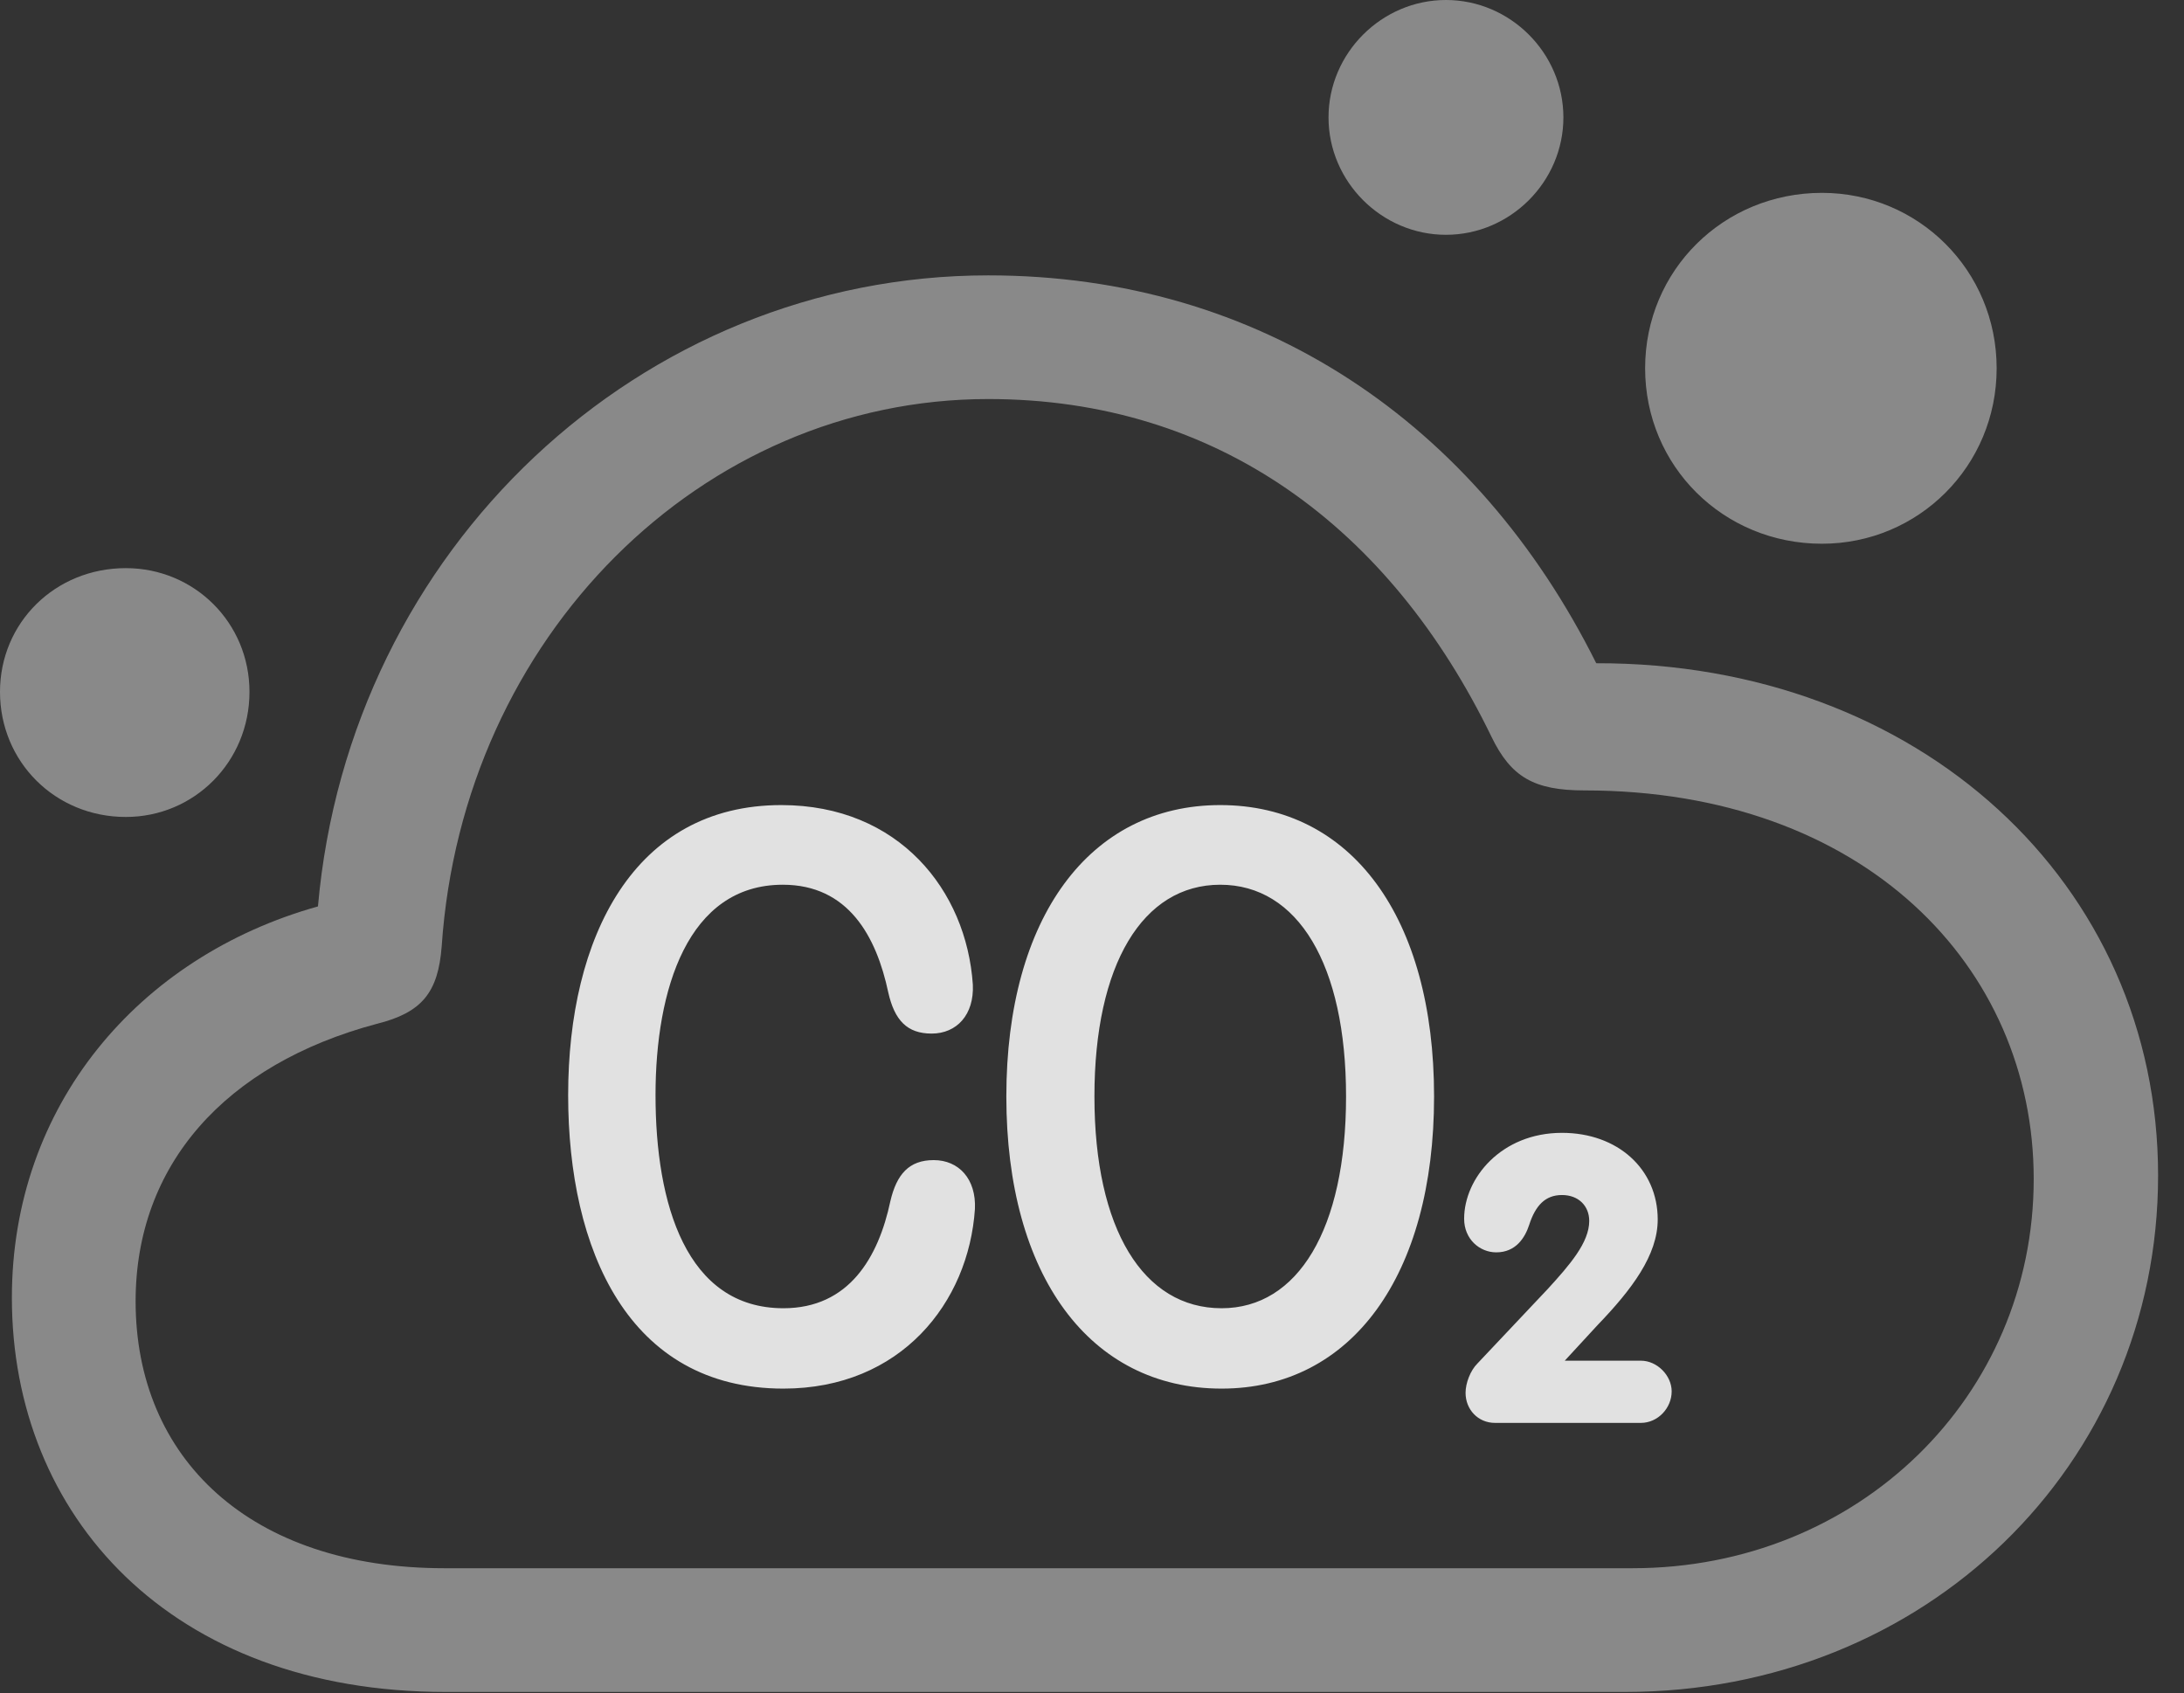 <?xml version="1.0" encoding="UTF-8"?>
<!--Generator: Apple Native CoreSVG 341-->
<!DOCTYPE svg
PUBLIC "-//W3C//DTD SVG 1.1//EN"
       "http://www.w3.org/Graphics/SVG/1.1/DTD/svg11.dtd">
<svg version="1.1" xmlns="http://www.w3.org/2000/svg" xmlns:xlink="http://www.w3.org/1999/xlink" viewBox="0 0 30.518 23.662">
 <rect x="0" y="0" width="30.518" height="23.662" fill="#333333" stroke="none"/>
 <g>
  <rect height="23.662" opacity="0" width="30.518" x="0" y="0"/>
  <path d="M6.23 23.643L22.705 23.643C26.895 23.643 30.156 20.479 30.156 16.426C30.156 12.344 26.816 9.258 22.305 9.268C20.635 5.918 17.617 3.848 13.809 3.848C8.955 3.848 4.883 7.666 4.443 12.666C1.934 13.369 0.166 15.449 0.166 18.135C0.166 21.182 2.383 23.643 6.23 23.643ZM6.211 21.914C3.496 21.914 1.895 20.381 1.895 18.184C1.895 16.279 3.145 14.873 5.264 14.307C5.898 14.15 6.123 13.867 6.172 13.223C6.465 8.896 9.805 5.576 13.809 5.576C17.012 5.576 19.424 7.373 20.84 10.293C21.113 10.859 21.436 11.045 22.139 11.045C26.045 11.045 28.418 13.506 28.418 16.475C28.418 19.512 25.967 21.914 22.812 21.914ZM1.758 11.416C2.715 11.416 3.486 10.645 3.486 9.668C3.486 8.701 2.715 7.939 1.758 7.939C0.771 7.939 0 8.701 0 9.668C0 10.645 0.771 11.416 1.758 11.416ZM20.205 3.281C21.104 3.281 21.846 2.539 21.846 1.641C21.846 0.742 21.104 0 20.205 0C19.307 0 18.564 0.742 18.564 1.641C18.564 2.539 19.307 3.281 20.205 3.281ZM25.459 7.598C26.807 7.598 27.9 6.514 27.9 5.146C27.9 3.779 26.807 2.695 25.459 2.695C24.082 2.695 22.988 3.779 22.988 5.146C22.988 6.514 24.082 7.598 25.459 7.598Z" fill="white" fill-opacity="0.425"/>
  <path d="M10.947 19.404C12.588 19.404 13.535 18.203 13.623 16.895C13.643 16.475 13.398 16.211 13.047 16.211C12.705 16.211 12.529 16.406 12.441 16.787C12.275 17.568 11.865 18.281 10.947 18.281C9.59 18.281 9.16 16.826 9.16 15.303C9.16 13.828 9.609 12.363 10.938 12.363C11.855 12.363 12.246 13.086 12.412 13.867C12.5 14.258 12.676 14.443 13.018 14.443C13.369 14.443 13.613 14.18 13.594 13.76C13.506 12.441 12.559 11.25 10.918 11.25C8.857 11.25 7.939 13.096 7.939 15.303C7.939 17.461 8.779 19.404 10.947 19.404ZM17.07 19.404C18.887 19.404 20.039 17.822 20.039 15.322C20.039 12.822 18.887 11.25 17.051 11.25C15.225 11.25 14.062 12.822 14.062 15.322C14.062 17.822 15.225 19.404 17.07 19.404ZM17.07 18.281C15.977 18.281 15.293 17.178 15.293 15.322C15.293 13.477 15.967 12.363 17.051 12.363C18.135 12.363 18.809 13.477 18.809 15.322C18.809 17.178 18.135 18.281 17.07 18.281ZM20.889 19.883L22.93 19.883C23.164 19.883 23.359 19.678 23.359 19.443C23.359 19.219 23.154 19.014 22.93 19.014L21.865 19.014L22.324 18.516C22.803 18.018 23.164 17.539 23.164 17.041C23.164 16.338 22.607 15.83 21.826 15.83C20.977 15.83 20.459 16.465 20.459 17.031C20.459 17.314 20.674 17.5 20.908 17.5C21.182 17.5 21.309 17.295 21.367 17.119C21.455 16.846 21.592 16.699 21.826 16.699C22.061 16.699 22.207 16.855 22.207 17.061C22.207 17.363 21.934 17.676 21.631 18.008L20.645 19.053C20.547 19.15 20.479 19.326 20.479 19.463C20.479 19.697 20.654 19.883 20.889 19.883Z" fill="white" fill-opacity="0.85"/>
 </g>
</svg>
